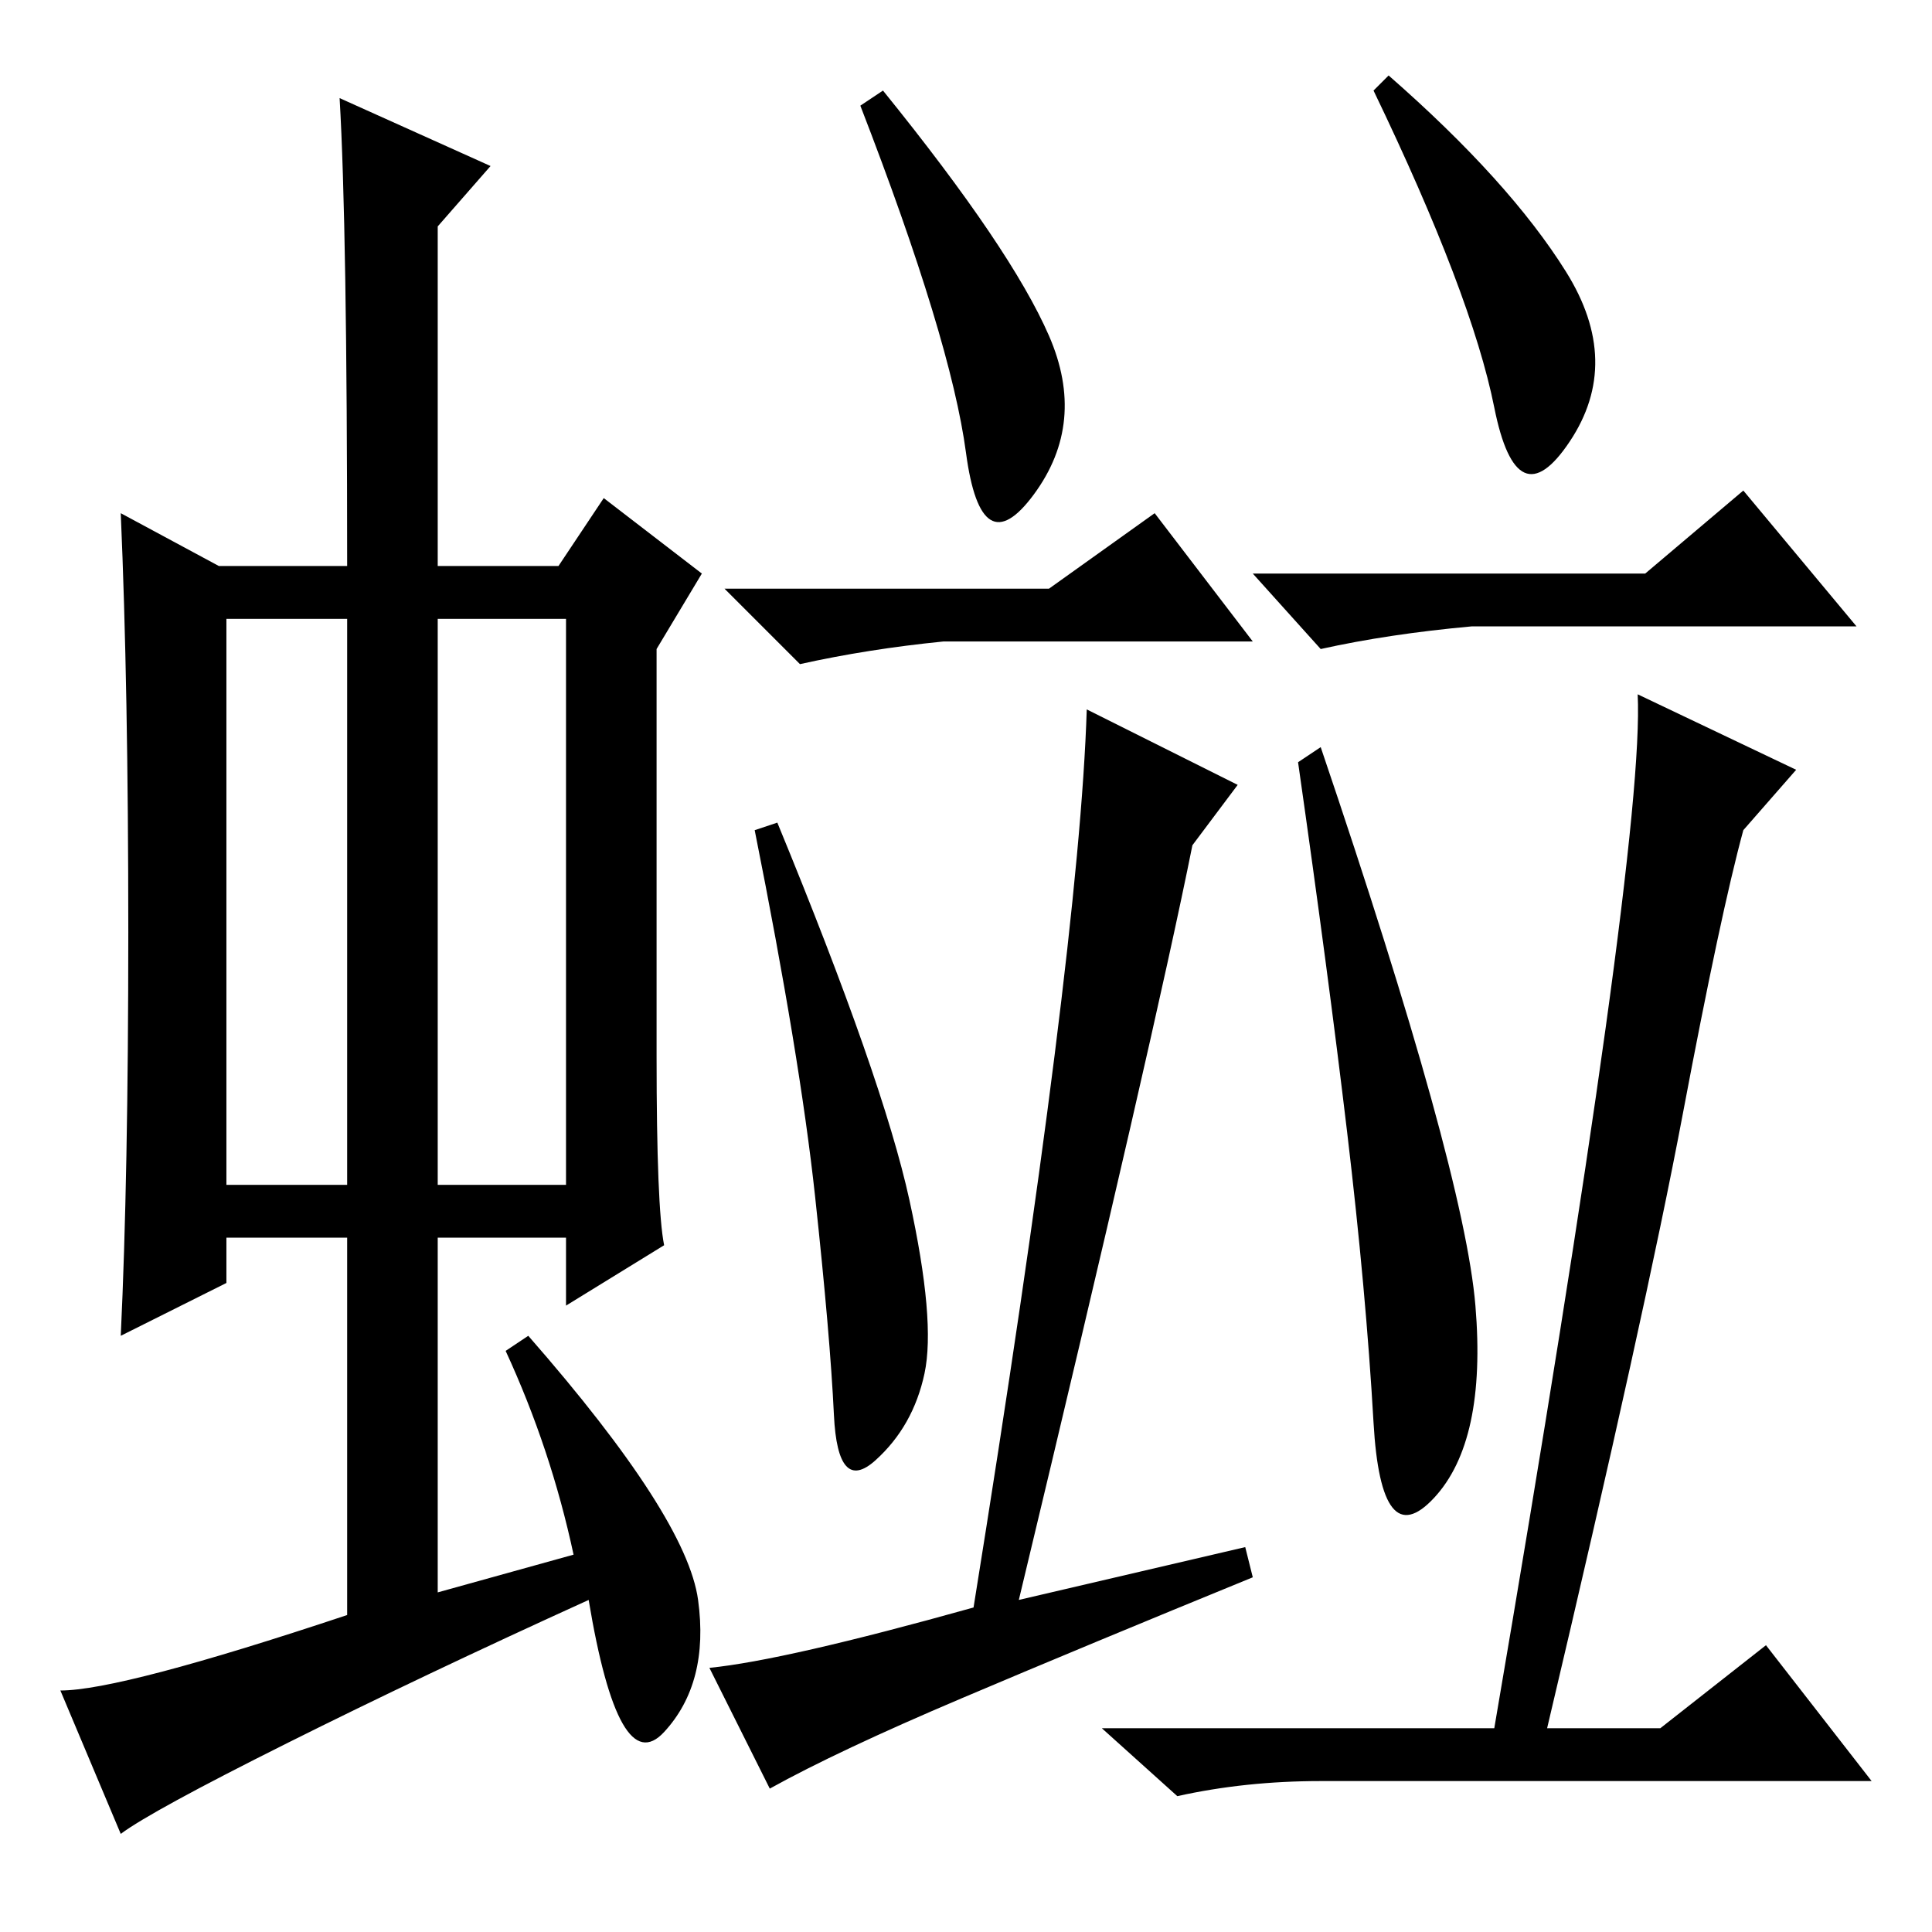 <?xml version="1.0" standalone="no"?>
<!DOCTYPE svg PUBLIC "-//W3C//DTD SVG 1.1//EN" "http://www.w3.org/Graphics/SVG/1.1/DTD/svg11.dtd" >
<svg xmlns="http://www.w3.org/2000/svg" xmlns:xlink="http://www.w3.org/1999/xlink" version="1.1" viewBox="0 -36 256 256">
  <g transform="matrix(1 0 0 -1 0 220)">
   <path fill="currentColor"
d="M30 99h16v75h-16v-75zM58 99h17v75h-17v-75zM46 42v50h-16v-6l-14 -7q1 21 1 53.5t-1 55.5l13 -7h17q0 45 -1 62l20 -9l-7 -8v-45h16l6 9l13 -10l-6 -10v-54q0 -20 1 -25l-13 -8v9h-17v-47l18 5q-3 14 -9 27l3 2q21 -24 22.5 -35t-4.5 -17.5t-10 17.5q-22 -10 -40 -19
t-22 -12l-8 19q8 0 38 10zM139 211.5q5 -11.5 -2 -21t-9 5.5t-14 46l3 2q17 -21 22 -32.5zM139 178l14 10l13 -17h-41q-10 -1 -19 -3l-10 10h43zM120.5 97q3.5 -16 2 -23t-6.5 -11.5t-5.5 6t-2.5 29t-8 48.5l3 1q14 -34 17.5 -50zM129 43q14 87 15 119l20 -10l-6 -8
q-5 -25 -23 -100l30 7l1 -4q-22 -9 -38.5 -16t-25.5 -12l-8 16q10 1 35 8zM218 180l13 11l15 -18h-51q-11 -1 -20 -3l-9 10h52zM175 157q19 -56 20.5 -74t-5.5 -25.5t-8 10t-3.5 38.5t-6.5 49zM238 154l-7 -8q-3 -11 -8 -37.5t-18 -81.5h15l14 11l14 -18h-73q-10 0 -19 -2
l-10 9h52q20 117 19 137zM207.5 220q7.5 -12 0.5 -22.5t-10 4.5t-16 42l2 2q16 -14 23.5 -26z" />
  </g>

</svg>
